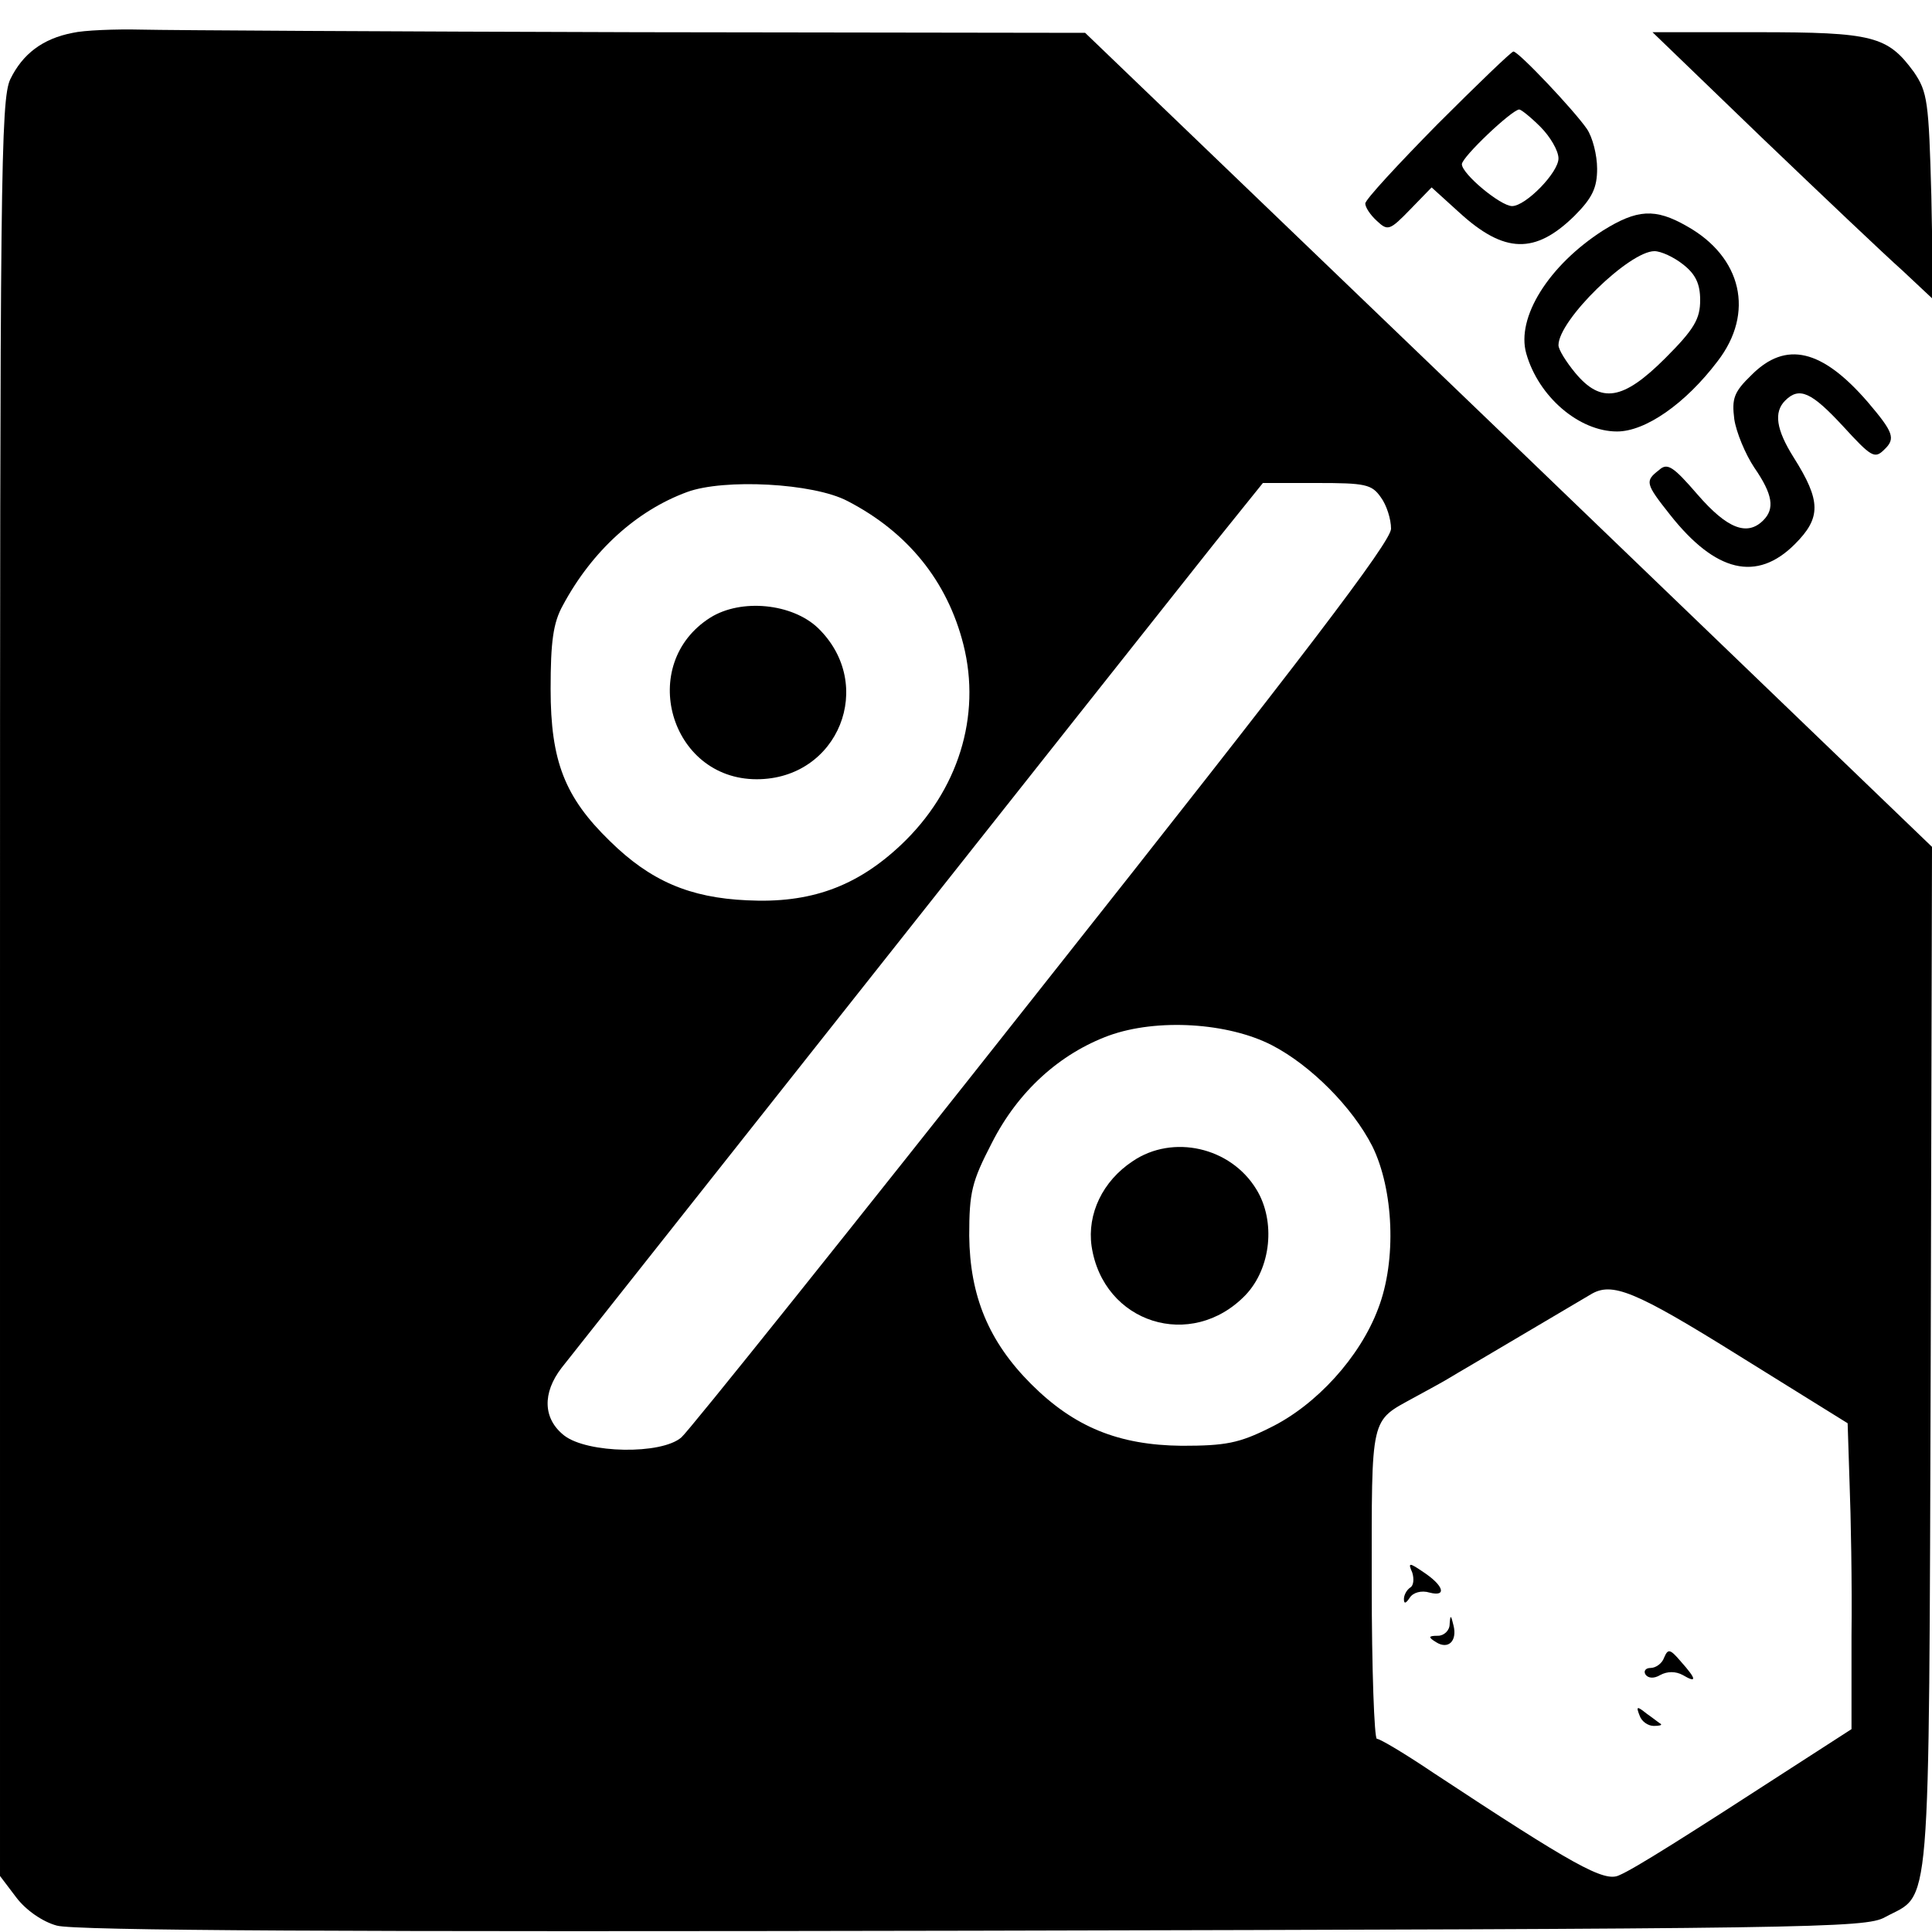 <?xml version="1.0" standalone="no"?>
<!DOCTYPE svg PUBLIC "-//W3C//DTD SVG 20010904//EN"
 "http://www.w3.org/TR/2001/REC-SVG-20010904/DTD/svg10.dtd">
<svg version="1.0" xmlns="http://www.w3.org/2000/svg"
 width="300pt" height="300pt" viewBox="0 0 300 300"
 preserveAspectRatio="xMidYMid meet">

<g transform="translate(0,300) scale(0.1,-0.1)"
fill="#000000" stroke="none">
<path d="M113 2949 c-47 -9 -78 -33 -97 -72 -15 -32 -16 -153 -16 -1413 l0
-1377 25 -33 c15 -20 41 -38 63 -44 26 -8 452 -10 1422 -8 1303 3 1387 4 1417
21 72 39 68 -18 71 867 l2 795 -657 632 -658 632 -695 1 c-382 1 -729 3 -770
4 -41 1 -90 -1 -107 -5z m1203 -727 c93 -48 155 -124 180 -223 28 -111 -8
-227 -97 -311 -69 -65 -141 -91 -239 -86 -89 4 -150 30 -213 92 -70 68 -92
124 -92 236 0 74 4 103 19 130 45 84 114 147 193 176 57 21 196 14 249 -14z
m828 6 c9 -12 16 -34 16 -49 0 -20 -134 -196 -541 -710 -297 -376 -550 -692
-561 -701 -31 -27 -146 -25 -182 3 -33 26 -34 66 -4 105 23 29 876 1107 1015
1282 l74 92 84 0 c75 0 85 -2 99 -22z m-169 -851 c60 -31 125 -96 156 -157 33
-67 38 -177 9 -252 -28 -75 -96 -150 -168 -185 -48 -24 -69 -28 -137 -28 -98
1 -167 29 -234 96 -66 66 -95 137 -96 230 0 68 4 84 35 144 41 81 106 139 182
167 75 27 185 20 253 -15z m725 -482 l169 -105 3 -93 c2 -50 4 -157 3 -237 l0
-145 -93 -60 c-159 -103 -244 -157 -268 -167 -23 -11 -71 16 -288 159 -43 29
-83 53 -88 53 -4 0 -8 108 -8 241 0 264 -3 251 66 289 22 12 46 25 54 30 8 5
58 34 110 65 52 31 102 60 110 65 33 20 68 6 230 -95z"/>
<path d="M1103 2041 c-114 -72 -63 -251 72 -251 127 0 186 147 95 235 -40 38
-119 46 -167 16z"/>
<path d="M1759 1197 c-47 -31 -71 -82 -64 -132 18 -120 155 -163 239 -76 40
42 47 115 17 164 -40 66 -130 86 -192 44z"/>
<path d="M2193 558 c3 -10 2 -20 -3 -23 -6 -4 -10 -12 -10 -18 0 -8 3 -7 9 2
5 8 18 12 31 8 27 -7 22 11 -10 32 -22 15 -24 15 -17 -1z"/>
<path d="M2251 478 c0 -10 -9 -18 -18 -18 -15 0 -16 -2 -3 -10 19 -12 33 2 27
26 -4 17 -5 17 -6 2z"/>
<path d="M2584 426 c-3 -9 -13 -16 -21 -16 -8 0 -11 -5 -8 -10 4 -6 13 -7 23
-1 11 6 24 6 35 0 22 -13 22 -7 -3 21 -17 20 -20 20 -26 6z"/>
<path d="M2546 336 c3 -9 13 -16 22 -16 8 0 13 1 11 3 -2 1 -12 9 -22 16 -15
12 -17 12 -11 -3z"/>
<path d="M2735 2787 c94 -90 192 -183 219 -207 l48 -45 -3 160 c-4 148 -6 162
-27 193 -41 56 -63 62 -244 62 l-162 0 169 -163z"/>
<path d="M2232 2807 c-61 -62 -112 -117 -112 -123 0 -6 8 -18 18 -27 17 -16
20 -15 52 18 l33 34 43 -39 c70 -64 118 -65 179 -5 28 28 35 44 35 73 0 21 -7
49 -16 62 -20 29 -106 120 -114 120 -3 0 -56 -51 -118 -113z m160 -4 c15 -15
28 -37 28 -49 0 -22 -51 -74 -72 -74 -18 0 -78 50 -78 65 0 11 77 84 89 85 3
0 18 -12 33 -27z"/>
<path d="M2489 2642 c-84 -54 -135 -135 -119 -191 19 -67 82 -121 141 -121 44
0 106 43 156 109 58 75 38 162 -48 210 -49 28 -77 26 -130 -7z m125 -53 c19
-15 26 -30 26 -55 0 -29 -9 -45 -54 -90 -66 -66 -100 -71 -140 -23 -14 17 -26
36 -26 43 0 39 110 146 149 146 10 0 30 -9 45 -21z"/>
<path d="M2720 2418 c-28 -27 -31 -37 -27 -69 3 -20 17 -54 31 -75 29 -42 32
-64 14 -82 -25 -25 -56 -13 -102 40 -38 44 -47 50 -60 38 -22 -17 -21 -21 17
-69 71 -90 135 -105 194 -46 41 41 41 67 -2 135 -27 43 -31 70 -13 88 22 22
41 13 90 -40 44 -48 49 -51 64 -36 18 17 14 27 -26 74 -71 82 -127 95 -180 42z"/>
</g>
</svg>
